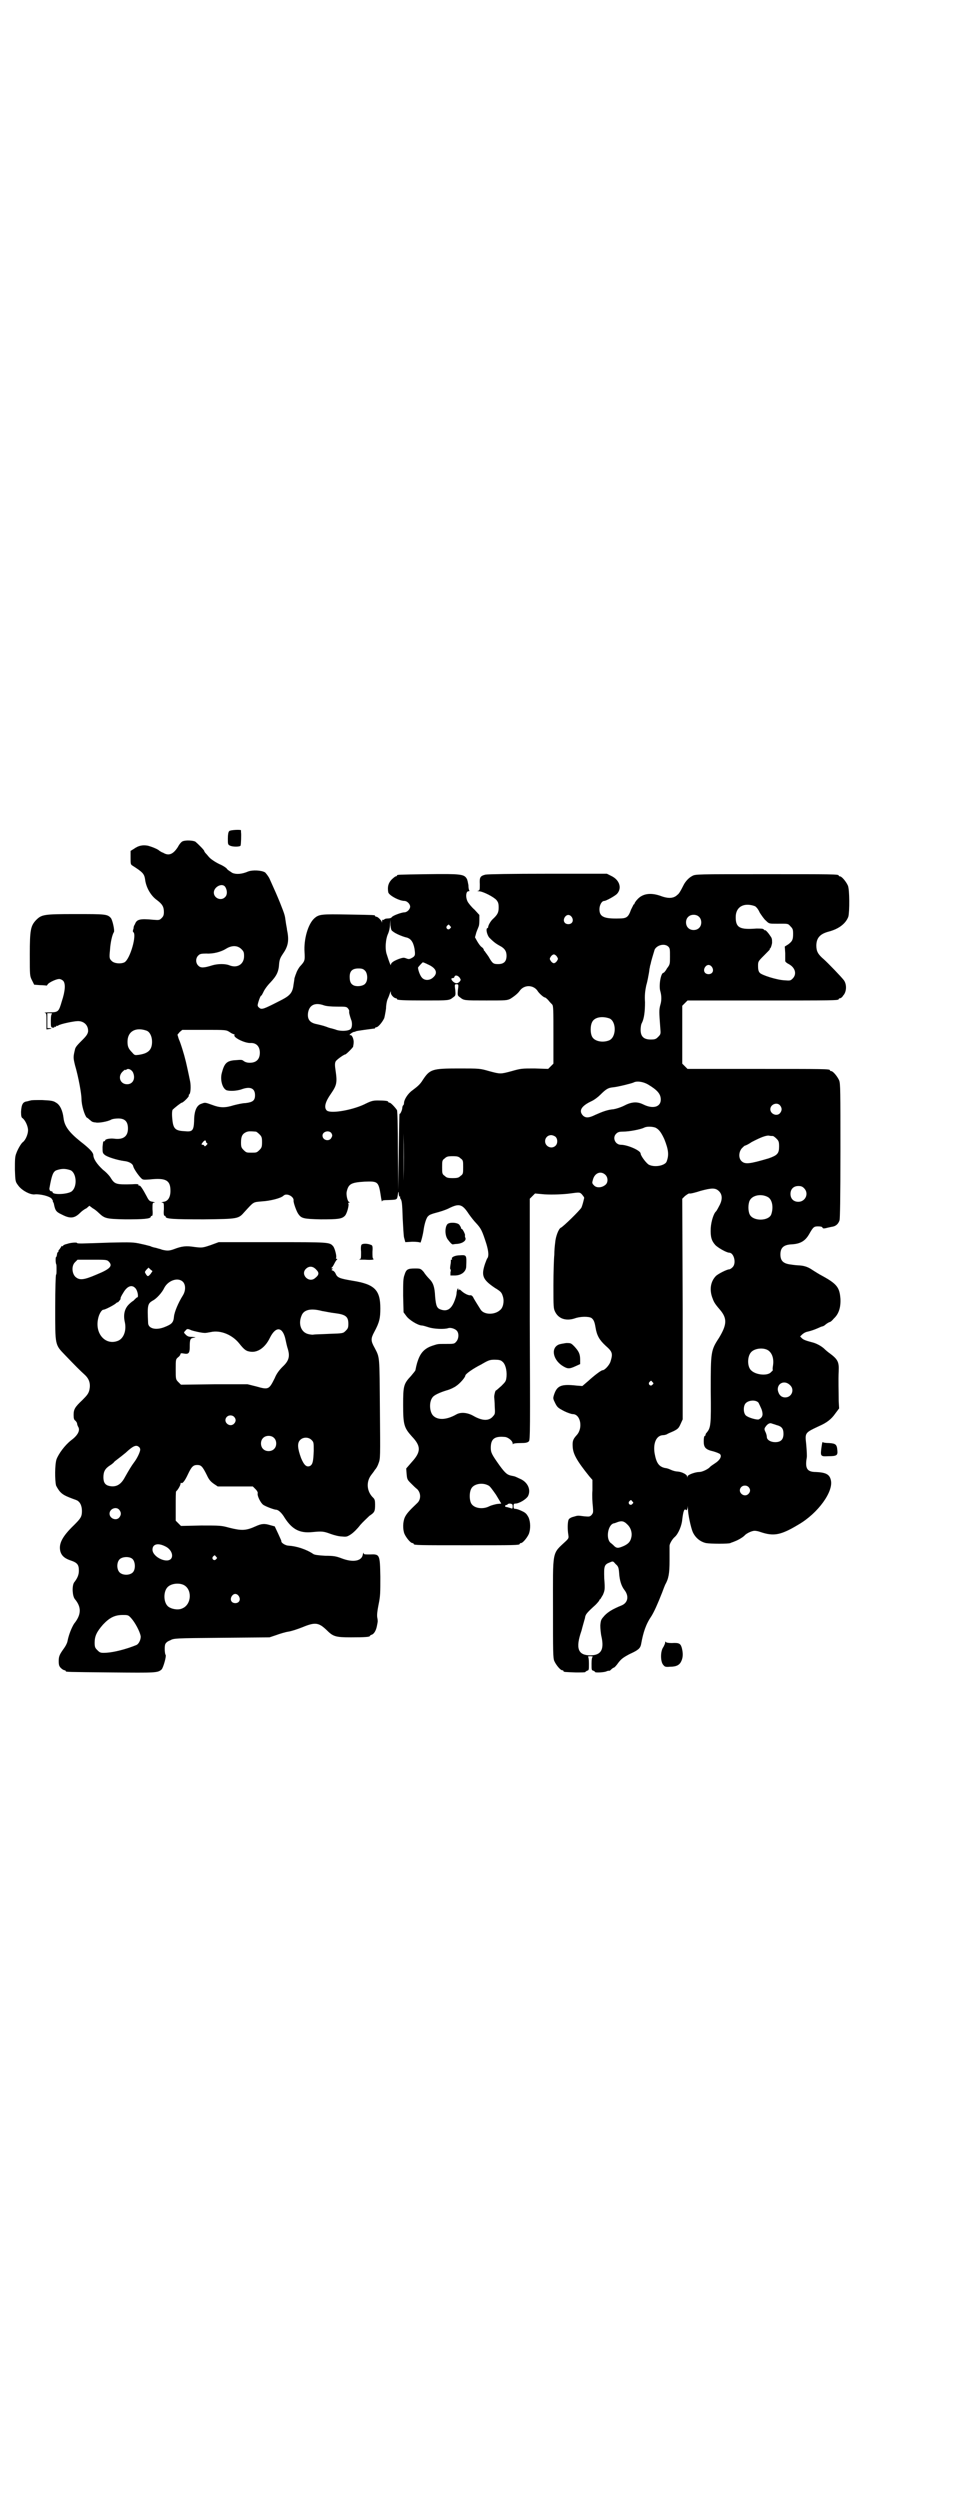 <?xml version="1.0" standalone="no"?>
<!DOCTYPE svg PUBLIC "-//W3C//DTD SVG 20010904//EN"
 "http://www.w3.org/TR/2001/REC-SVG-20010904/DTD/svg10.dtd">
<svg version="1.0" xmlns="http://www.w3.org/2000/svg"
 width="1100pt" height="2850pt" viewBox="0 0 1100 2850"
 preserveAspectRatio="xMidYMid meet">
<g transform="translate(0,2850) scale(0.5,-0.5)"
fill="#000000" stroke="none">
<path d="M523 3805 c-2 -2 -3 -8 -3 -17 0 -12 0 -14 5 -16 6 -3 22 -3 24 0 1
2 2 26 1 31 0 1 0 3 0 4 0 2 -25 1 -27 -2z"/>
<path d="M417 3782 c-3 -1 -8 -7 -11 -13 -11 -17 -21 -21 -34 -13 -4 1 -7 4
-8 4 -3 4 -19 10 -27 12 -12 2 -21 0 -31 -7 l-8 -5 0 -16 c0 -14 0 -15 5 -18
22 -14 26 -18 28 -30 2 -19 13 -38 27 -48 12 -9 16 -15 16 -27 0 -7 -1 -10 -5
-14 -5 -5 -6 -5 -19 -4 -31 3 -38 1 -42 -10 -2 -3 -3 -6 -3 -7 0 -1 0 -3 -1
-5 -1 -3 -1 -5 0 -6 9 -5 -7 -62 -20 -69 -8 -4 -23 -3 -29 3 -5 5 -6 6 -4 25
1 17 5 35 9 41 2 3 -3 27 -7 32 -8 9 -13 9 -81 9 -73 0 -77 -1 -90 -14 -12
-13 -14 -22 -14 -78 0 -49 0 -49 5 -59 l5 -10 13 -1 c8 0 14 -1 15 -1 0 -1 2
1 3 3 4 5 20 12 26 12 3 0 7 -2 9 -4 6 -6 5 -23 -3 -47 -7 -24 -8 -25 -28 -25
-9 0 -14 -1 -11 -1 4 -1 4 -2 4 -20 l0 -18 7 1 c6 1 6 1 1 2 l-6 0 0 17 0 17
7 0 c3 0 5 -1 4 -1 -2 -1 -3 -6 -3 -16 0 -13 0 -15 4 -16 2 0 4 0 4 1 0 1 1 2
2 1 1 -1 2 0 2 1 0 2 1 2 1 1 1 0 3 0 4 1 3 3 35 10 45 10 14 0 24 -10 23 -24
-1 -5 -3 -9 -12 -18 -12 -12 -17 -17 -18 -23 -4 -17 -4 -18 0 -35 8 -27 15
-66 15 -78 0 -14 7 -37 12 -42 3 -1 6 -5 8 -6 2 -2 5 -4 6 -4 0 0 3 -1 6 -1 6
-2 28 2 35 6 3 2 11 3 17 3 15 0 22 -7 22 -23 0 -18 -11 -26 -32 -23 -9 1 -20
-1 -20 -4 0 -1 -1 -2 -3 -2 -2 0 -2 -4 -3 -13 0 -12 0 -14 5 -18 6 -5 29 -12
44 -14 11 -1 20 -6 21 -12 1 -5 11 -20 18 -27 4 -4 5 -4 20 -3 37 4 47 -2 47
-26 0 -15 -6 -24 -16 -25 -4 -1 -6 -2 -3 -2 4 0 4 -1 4 -15 -1 -11 0 -15 2
-15 1 0 2 -1 2 -2 0 -5 18 -6 87 -6 79 1 79 1 93 17 22 24 19 22 40 24 18 1
43 7 49 13 7 7 24 -2 23 -11 -1 -4 7 -26 11 -31 7 -10 12 -11 51 -12 40 0 48
1 55 8 5 5 10 25 8 28 -1 1 0 2 1 2 3 0 3 0 0 2 -3 2 -6 15 -5 22 4 19 10 22
41 24 32 1 32 1 38 -39 1 -5 2 -8 2 -6 0 2 2 3 14 3 21 1 20 0 22 13 1 7 2 7
2 2 0 -4 1 -7 2 -7 2 0 2 -1 1 -1 0 -1 0 -3 1 -4 3 -4 4 -10 5 -45 1 -18 2
-38 3 -43 l3 -11 16 1 c10 0 17 -1 18 -2 1 -3 7 21 8 31 2 12 6 27 11 30 1 2
9 5 17 7 8 2 21 6 29 10 24 12 31 10 46 -13 5 -7 12 -16 16 -20 12 -13 14 -17
24 -48 5 -17 6 -28 2 -33 -1 -1 -3 -7 -5 -12 -9 -27 -6 -36 22 -55 15 -9 16
-11 19 -21 3 -11 0 -25 -7 -30 -12 -11 -36 -11 -44 1 -5 8 -12 19 -16 26 -2 5
-5 7 -7 7 -4 -1 -13 3 -20 9 -4 4 -6 5 -7 3 0 -1 -1 -1 -1 1 0 6 -3 1 -4 -7 0
-6 -3 -15 -6 -22 -7 -16 -16 -21 -29 -17 -10 3 -12 8 -14 30 -1 21 -4 31 -13
40 -4 4 -10 11 -13 16 -7 8 -8 8 -20 8 -17 0 -20 -2 -24 -15 -3 -8 -3 -17 -3
-47 l1 -38 6 -8 c6 -9 27 -22 36 -22 2 0 9 -2 15 -4 12 -4 36 -5 45 -2 6 2 18
-2 21 -8 4 -7 2 -18 -3 -23 -4 -5 -6 -5 -23 -5 -21 0 -18 0 -31 -4 -18 -6 -27
-16 -33 -33 -4 -11 -5 -19 -6 -23 0 -1 -5 -7 -10 -13 -17 -18 -18 -23 -18 -66
0 -45 2 -52 20 -72 21 -22 21 -35 0 -58 l-13 -15 1 -13 c1 -12 2 -13 10 -21 5
-5 11 -11 14 -13 9 -9 9 -24 0 -32 -19 -18 -24 -24 -28 -32 -5 -11 -5 -28 -1
-38 4 -9 14 -21 18 -21 2 0 3 -1 3 -2 0 -3 12 -3 121 -3 109 0 121 0 121 3 0
1 1 2 3 2 4 0 14 12 18 21 4 11 4 27 -1 38 -4 7 -6 10 -15 14 -6 3 -12 5 -15
5 -3 0 -4 1 -4 6 0 5 1 6 4 6 9 0 25 10 29 17 7 14 0 30 -15 38 -13 6 -14 7
-20 8 -12 2 -16 5 -30 24 -17 24 -20 29 -20 40 0 20 8 27 31 25 8 0 19 -9 19
-15 0 -2 1 -3 1 -1 1 1 6 2 17 2 12 0 16 1 19 4 3 3 3 25 2 278 l0 275 6 6 6
6 22 -2 c19 -1 43 0 58 2 22 3 22 3 27 -2 3 -4 6 -7 5 -9 -2 -9 -4 -16 -6 -21
-4 -7 -42 -44 -47 -46 -5 -2 -12 -20 -13 -34 -1 -7 -2 -19 -2 -28 -1 -9 -2
-40 -2 -69 0 -50 0 -53 4 -61 8 -16 25 -21 44 -15 13 5 33 5 39 1 5 -4 7 -9 9
-21 3 -19 9 -29 23 -42 16 -14 17 -18 11 -37 -3 -8 -13 -19 -18 -19 -3 0 -19
-12 -32 -24 l-14 -12 -13 1 c-36 4 -45 0 -52 -22 -2 -7 -2 -8 3 -18 5 -10 7
-11 20 -18 8 -4 17 -7 20 -7 18 0 24 -32 9 -48 -8 -9 -10 -13 -9 -27 1 -16 9
-31 38 -67 l7 -8 0 -24 c-1 -12 0 -29 1 -37 1 -13 1 -14 -3 -19 -4 -4 -5 -4
-17 -3 -15 2 -14 2 -24 -1 -5 -1 -10 -4 -11 -6 -3 -5 -3 -24 -1 -35 1 -7 1 -8
-5 -14 -33 -31 -30 -18 -30 -155 0 -97 0 -112 3 -119 4 -9 14 -21 18 -21 2 0
3 -1 3 -2 0 -2 2 -2 28 -3 12 0 22 0 22 1 0 1 2 2 4 3 4 1 4 2 4 16 0 10 -1
15 -2 16 -2 0 1 1 5 1 4 0 7 -1 6 -1 -2 -1 -3 -6 -3 -16 0 -14 0 -15 4 -16 2
-1 4 -2 4 -3 0 -2 23 -1 27 2 3 1 5 1 5 1 1 -1 3 1 5 3 2 2 5 4 6 4 1 0 6 5
10 11 7 9 11 12 26 20 20 9 24 13 26 22 5 28 11 46 24 65 6 10 13 25 24 53 3
8 6 16 7 18 8 14 10 26 10 55 0 16 0 31 0 34 0 4 6 15 12 20 8 7 16 26 17 40
2 16 4 25 8 22 2 -2 3 -1 4 4 0 6 0 6 1 -2 0 -13 7 -44 11 -53 6 -13 17 -22
30 -25 11 -2 52 -2 56 0 1 1 6 2 10 4 8 3 18 9 22 13 4 5 17 11 23 11 3 0 9
-1 14 -3 30 -10 46 -7 86 17 45 26 81 76 74 102 -3 13 -12 17 -34 18 -20 0
-25 8 -21 32 1 4 0 17 -1 30 -3 28 -4 27 30 43 16 7 27 15 36 28 l9 12 -1 17
c0 22 -1 47 0 68 1 21 -2 27 -21 41 -3 2 -9 7 -13 11 -7 6 -17 11 -24 13 -15
4 -22 6 -26 10 l-4 4 4 4 c3 3 8 6 13 7 9 2 17 5 26 9 4 2 7 3 8 3 1 0 5 2 8
5 4 3 8 5 9 5 1 0 5 3 9 8 11 10 16 25 15 45 -2 26 -8 34 -43 53 -6 3 -15 9
-20 12 -10 7 -18 10 -30 11 -4 0 -14 1 -20 2 -17 2 -24 8 -24 23 0 15 7 22 25
23 21 1 32 8 41 24 9 16 11 17 20 17 6 0 10 -1 10 -3 1 -2 3 -2 8 -1 3 1 9 2
13 3 9 1 15 6 18 15 1 5 2 47 2 159 0 135 0 153 -3 160 -4 9 -14 21 -18 21 -2
0 -3 1 -3 2 0 3 -14 3 -168 3 l-157 0 -6 6 -6 6 0 66 0 66 6 6 6 6 167 0 c164
0 178 0 178 3 0 1 1 2 3 2 1 0 5 2 7 6 8 8 9 25 2 35 -6 8 -36 39 -46 48 -13
11 -17 18 -17 31 0 18 9 27 28 32 23 6 39 18 45 34 3 11 3 62 -1 71 -4 9 -14
21 -18 21 -2 0 -3 1 -3 2 0 3 -14 3 -169 3 -154 0 -158 0 -165 -4 -8 -4 -15
-12 -19 -19 -9 -18 -12 -22 -15 -24 -9 -9 -22 -9 -40 -2 -21 7 -39 5 -51 -8
-4 -4 -7 -9 -7 -10 0 -1 -1 -2 -2 -2 0 0 -3 -6 -6 -12 -6 -17 -10 -20 -27 -20
-35 -1 -45 4 -45 21 0 9 5 19 11 19 4 0 24 11 29 16 12 13 6 32 -13 41 l-10 5
-134 0 c-84 0 -137 -1 -143 -2 -12 -3 -14 -6 -13 -22 0 -12 0 -14 -4 -15 -2 0
-2 -1 2 -1 9 0 34 -13 40 -20 4 -5 5 -8 5 -17 0 -11 -2 -16 -14 -27 -5 -5 -10
-14 -10 -18 0 -1 -1 -2 -2 -2 -4 -2 0 -18 6 -23 10 -10 15 -13 22 -17 12 -6
16 -13 16 -23 0 -13 -6 -19 -19 -19 -11 0 -13 1 -22 17 -4 6 -9 12 -9 13 -1 0
-2 1 -2 3 0 1 -2 4 -5 6 -3 2 -7 8 -10 13 l-5 9 3 11 c2 6 5 12 5 13 1 1 2 7
2 14 l0 13 -11 12 c-7 6 -13 14 -15 17 -6 10 -5 25 1 25 2 0 3 1 2 2 -1 1 -2
6 -2 12 -1 5 -2 12 -4 15 -6 10 -14 11 -89 10 -68 -1 -70 -1 -70 -3 0 -1 -1
-2 -3 -2 -1 0 -6 -4 -10 -8 -7 -8 -9 -16 -7 -28 1 -7 25 -20 37 -20 6 0 13 -7
13 -13 0 -6 -7 -13 -13 -13 -6 0 -26 -7 -29 -11 -1 -2 -5 -3 -9 -3 -4 0 -7 -1
-8 -2 -1 -1 -2 -2 -3 -1 -1 1 -2 -1 -2 -3 0 -4 -1 -4 -1 -1 -2 4 -9 11 -12 11
-2 0 -3 1 -3 2 0 2 -2 2 -61 3 -61 1 -67 1 -78 -9 -14 -13 -24 -47 -22 -77 1
-19 1 -20 -11 -33 -3 -4 -7 -11 -8 -15 -2 -4 -3 -9 -4 -11 0 -2 -1 -8 -2 -14
-2 -18 -7 -25 -26 -35 -43 -22 -47 -24 -53 -18 -2 1 -3 4 -3 5 0 4 6 22 8 22
1 0 3 4 5 8 2 5 9 15 16 22 14 15 19 24 20 43 1 10 3 14 9 23 12 17 14 31 9
54 0 3 -2 11 -3 19 -2 15 -2 15 -13 43 -7 17 -10 24 -24 55 -3 6 -8 12 -10 14
-8 5 -29 6 -39 2 -14 -6 -27 -7 -36 -3 -4 3 -10 6 -12 9 -1 2 -7 6 -13 9 -12
5 -25 14 -28 18 -2 2 -4 5 -7 8 -2 2 -4 5 -4 6 0 2 -14 16 -20 21 -5 3 -22 4
-29 1z m97 -104 c5 -8 5 -18 0 -23 -9 -10 -26 -3 -26 10 0 13 19 23 26 13z
m1209 -44 c3 -2 7 -6 11 -15 4 -6 10 -15 14 -18 7 -7 7 -7 25 -7 25 0 25 1 31
-6 5 -5 6 -7 6 -17 0 -14 -2 -17 -11 -24 l-8 -5 1 -15 c0 -9 0 -17 0 -18 0 -2
4 -5 8 -7 15 -8 19 -23 9 -33 -5 -5 -6 -5 -19 -4 -18 1 -52 12 -56 17 -3 3 -4
8 -4 15 0 11 0 11 14 25 8 8 14 14 13 14 -1 0 -1 1 1 2 1 1 3 6 4 12 0 8 0 11
-4 16 -5 8 -12 15 -12 13 0 -1 -1 0 -3 2 -2 2 -6 2 -17 2 -38 -3 -47 2 -47 26
0 24 19 34 44 25z m-418 -25 c5 -8 1 -16 -8 -16 -9 0 -13 8 -8 16 2 3 5 5 8 5
3 0 6 -2 8 -5z m290 1 c7 -6 7 -19 1 -25 -6 -7 -19 -7 -25 -1 -7 6 -7 19 -1
25 6 7 19 7 25 1z m-699 -33 c5 -5 22 -12 30 -14 11 -2 17 -10 20 -26 2 -15 2
-17 -8 -22 -4 -2 -6 -2 -11 0 -5 2 -7 2 -16 -1 -13 -5 -19 -9 -19 -14 0 -3 -4
7 -9 23 -5 13 -3 37 3 49 2 5 4 13 4 20 l1 11 0 -12 c1 -8 2 -13 5 -14z m131
12 c3 -3 3 -3 0 -6 -4 -5 -11 1 -7 6 4 4 4 4 7 0z m498 -47 c4 -4 4 -6 4 -23
0 -17 0 -18 -7 -27 -3 -6 -7 -10 -8 -10 -6 0 -11 -30 -7 -42 3 -11 3 -21 0
-31 -3 -11 -3 -15 0 -54 1 -12 1 -13 -5 -19 -5 -5 -7 -6 -17 -6 -16 0 -23 7
-23 22 0 6 1 13 3 16 5 10 7 26 7 47 -1 15 0 25 3 39 3 10 5 23 6 28 1 5 1 10
2 12 0 2 1 6 2 9 1 6 6 22 9 32 5 10 22 15 31 7z m-974 -6 c5 -5 6 -7 6 -16 0
-18 -15 -28 -33 -21 -9 4 -27 4 -40 0 -19 -6 -26 -6 -31 -1 -7 6 -7 18 0 24 3
3 6 4 18 4 16 -1 34 4 45 11 13 8 26 8 35 -1z m720 -17 c3 -5 3 -5 0 -10 -2
-3 -5 -5 -7 -5 -2 0 -5 2 -7 5 -3 5 -3 5 0 10 2 3 5 5 7 5 2 0 5 -2 7 -5z
m-294 -18 c18 -8 23 -19 12 -29 -8 -8 -20 -8 -26 -1 -4 4 -9 17 -9 23 0 1 10
12 11 12 1 0 6 -2 12 -5z m648 -6 c5 -8 1 -16 -8 -16 -9 0 -13 8 -8 16 2 3 5
5 8 5 3 0 6 -2 8 -5z m-792 -8 c6 -6 7 -22 1 -29 -4 -6 -18 -8 -26 -5 -7 3
-10 8 -10 20 0 13 6 19 20 19 8 0 11 -1 15 -5z m216 -16 c3 -5 3 -5 0 -9 -5
-5 -9 -5 -15 0 -5 5 -5 8 -1 8 2 0 4 1 4 3 2 5 8 3 12 -2z m-4 -28 c-1 -12 -1
-13 5 -17 9 -7 8 -7 60 -7 45 0 47 0 55 4 8 5 17 12 21 18 10 14 30 14 40 1 4
-7 15 -16 17 -16 2 0 5 -3 8 -6 3 -4 7 -8 9 -10 3 -3 3 -13 3 -69 l0 -66 -6
-6 -6 -6 -31 1 c-29 0 -31 0 -52 -6 -26 -7 -26 -7 -52 0 -21 6 -21 6 -70 6
-60 0 -65 -2 -81 -26 -6 -10 -12 -15 -24 -24 -10 -7 -19 -21 -19 -29 0 -2 -1
-5 -2 -5 -1 -1 -2 -4 -2 -7 -1 -7 -6 -15 -6 -12 -1 1 -1 -38 -2 -86 l-1 -88
-1 89 c0 60 -1 90 -2 93 -4 6 -14 17 -17 17 -2 0 -3 1 -3 2 0 2 -8 3 -24 3
-11 0 -15 -1 -31 -9 -30 -14 -80 -22 -86 -13 -6 7 -2 20 10 37 13 19 15 25 11
52 -2 13 -2 18 0 22 2 4 19 16 22 16 2 0 18 16 18 18 0 2 1 5 1 8 1 7 -3 18
-7 18 -3 0 -3 0 0 3 2 2 5 3 6 4 2 0 5 1 7 2 3 1 33 5 41 6 1 0 2 0 2 1 0 1 1
2 3 2 4 0 14 12 18 21 1 4 3 14 4 22 0 8 2 18 4 22 2 4 4 10 5 13 2 5 2 5 2 0
0 -4 7 -12 12 -12 1 0 2 -1 2 -2 0 -2 11 -3 63 -3 57 0 56 0 65 7 6 4 6 5 5
17 -2 13 -1 13 3 13 4 0 5 0 3 -13z m-306 -35 c5 -2 17 -3 30 -3 19 0 22 0 25
-4 2 -2 3 -5 3 -6 -1 -3 1 -10 4 -19 3 -6 3 -17 0 -21 -3 -6 -25 -7 -36 -2 -4
1 -7 2 -7 2 0 0 -6 1 -13 4 -8 3 -18 5 -22 6 -16 3 -22 11 -20 26 3 18 16 24
36 17z m652 -30 c16 -7 16 -43 -1 -50 -15 -6 -34 -2 -39 9 -4 8 -4 24 0 32 5
12 23 15 40 9z m-1056 -28 c7 -3 12 -13 12 -25 0 -19 -9 -27 -31 -30 -8 -1 -9
-1 -14 5 -9 9 -11 14 -11 25 0 24 19 34 44 25z m189 -3 c4 -3 9 -5 10 -5 1 0
2 -1 1 -2 -3 -5 22 -18 36 -18 14 1 22 -8 22 -22 0 -15 -8 -23 -23 -23 -7 0
-11 2 -14 4 -3 3 -6 3 -17 2 -22 -1 -27 -7 -33 -30 -4 -16 2 -36 12 -39 9 -2
22 -1 32 2 21 8 32 3 32 -13 0 -12 -5 -16 -22 -18 -7 0 -19 -3 -27 -5 -19 -6
-31 -6 -49 1 -14 5 -16 6 -23 3 -12 -3 -18 -16 -18 -40 -1 -22 -4 -25 -22 -23
-22 1 -26 6 -28 30 -1 12 0 17 1 19 4 4 19 16 21 16 3 0 17 14 16 16 -1 1 0 2
1 3 3 2 4 18 2 29 -4 20 -10 47 -11 50 -2 9 -11 39 -15 47 l-3 10 5 6 6 5 50
0 c50 0 50 0 58 -5z m-221 -91 c7 -14 1 -28 -13 -28 -16 0 -22 18 -10 29 3 3
6 5 6 4 0 -1 1 -1 2 0 4 4 11 1 15 -5z m1175 -28 c22 -13 30 -22 30 -35 0 -17
-18 -22 -40 -11 -14 7 -27 6 -44 -3 -8 -4 -18 -7 -24 -8 -13 -1 -24 -5 -42
-13 -14 -7 -21 -7 -27 -2 -11 11 -5 22 18 33 7 3 16 10 21 15 13 13 18 16 29
17 11 1 43 9 47 11 7 4 21 2 32 -4z m302 -48 c5 -6 5 -12 0 -18 -7 -8 -22 -2
-22 9 0 11 15 17 22 9z m-859 -172 c0 -29 0 -4 0 55 0 59 0 83 0 53 1 -30 1
-78 0 -108z m575 121 c8 -4 13 -11 20 -26 10 -25 11 -37 5 -52 -4 -8 -25 -13
-39 -7 -6 2 -20 21 -20 26 0 7 -30 20 -45 20 -13 0 -20 16 -11 25 4 4 7 5 16
5 14 0 40 5 48 9 5 3 18 3 26 0z m-912 -9 c1 0 5 -3 8 -6 5 -5 6 -7 6 -18 0
-11 -1 -13 -6 -18 -6 -6 -7 -6 -18 -6 -11 0 -12 0 -18 6 -5 5 -6 7 -6 17 0 14
3 20 12 24 5 2 8 2 22 1z m172 -3 c3 -5 3 -7 -1 -13 -6 -7 -19 -3 -19 7 0 9
14 13 20 6z m512 -9 c5 -5 5 -15 0 -20 -9 -9 -24 -2 -24 10 0 8 6 14 14 14 3
0 8 -2 10 -4z m496 2 c1 0 5 -3 8 -6 5 -5 6 -7 6 -18 0 -16 -4 -20 -24 -27
-44 -13 -54 -14 -62 -6 -7 7 -6 21 1 29 3 3 6 6 7 6 1 0 8 3 15 8 21 11 32 15
39 15 4 -1 8 -1 10 -1z m-1294 -13 c0 -1 1 -3 2 -3 2 -1 2 -2 -1 -5 -3 -3 -4
-3 -5 -1 0 1 -2 2 -3 2 -4 0 -4 1 0 6 4 5 7 5 7 1z m581 -38 c6 -4 6 -6 6 -20
0 -14 0 -16 -6 -20 -4 -4 -7 -5 -18 -5 -11 0 -14 1 -18 5 -6 4 -6 6 -6 20 0
14 0 16 6 20 4 4 7 5 18 5 11 0 14 -1 18 -5z m330 -37 c7 -6 7 -18 1 -23 -8
-7 -20 -8 -26 -2 -5 5 -5 6 -3 13 4 16 18 21 28 12z m454 -31 c12 -12 3 -31
-13 -31 -11 0 -18 7 -18 18 0 11 7 18 18 18 6 0 9 -1 13 -5z m-194 -7 c8 -8 8
-20 0 -34 -3 -6 -6 -11 -7 -12 -5 -4 -11 -22 -12 -38 -1 -20 2 -29 10 -38 5
-6 26 -18 32 -18 11 0 17 -24 8 -33 -3 -3 -6 -5 -8 -5 -5 0 -27 -11 -31 -16
-11 -12 -14 -29 -8 -47 4 -11 5 -14 18 -29 17 -20 16 -34 -2 -64 -19 -29 -19
-32 -19 -121 1 -78 0 -84 -9 -95 -2 -2 -3 -4 -3 -6 0 -1 -1 -2 -2 -2 -1 0 -2
-5 -2 -12 0 -14 4 -19 22 -23 7 -2 14 -5 15 -6 5 -5 0 -14 -11 -21 -6 -4 -12
-8 -13 -10 -6 -5 -17 -10 -23 -10 -9 0 -26 -6 -27 -10 0 -3 -1 -3 -1 0 0 4
-11 10 -21 11 -5 0 -12 2 -16 4 -4 2 -10 4 -13 4 -14 3 -20 11 -24 33 -4 24 4
42 20 42 2 0 6 1 8 2 1 1 8 4 15 7 10 5 12 7 16 16 l5 11 0 251 -1 252 6 6 c4
3 8 6 10 6 2 -1 14 2 26 6 26 7 34 7 42 -1z m111 -13 c10 -5 14 -23 8 -40 -6
-15 -41 -16 -49 0 -4 8 -4 24 0 32 6 12 26 16 41 8z m-2 -348 c11 -5 17 -19
14 -37 -1 -5 -1 -10 0 -10 0 0 -2 -2 -5 -5 -8 -8 -33 -6 -44 4 -10 8 -10 32
-1 42 7 8 24 11 36 6z m-604 -27 c7 -5 11 -19 10 -34 -1 -11 -2 -12 -12 -22
-6 -5 -11 -10 -12 -10 -2 0 -5 -14 -4 -17 0 -1 1 -10 1 -19 1 -15 1 -18 -3
-22 -9 -12 -24 -12 -44 -1 -15 9 -31 10 -41 4 -23 -13 -43 -13 -53 -2 -8 9 -9
31 -1 41 3 5 16 11 32 16 8 2 18 7 22 10 9 6 21 20 21 24 0 3 16 15 36 25 17
10 20 11 31 11 9 0 14 -1 17 -4z m343 -47 c3 -3 3 -3 0 -6 -4 -5 -11 1 -7 6 4
4 4 4 7 0z m314 -7 c11 -10 4 -28 -11 -28 -9 0 -15 6 -17 17 -1 16 16 23 28
11z m-72 -40 c1 -2 4 -8 7 -15 4 -12 3 -18 -6 -23 -4 -2 -25 4 -30 9 -6 6 -6
22 0 28 7 7 23 8 29 1z m41 -51 c12 -3 16 -8 16 -20 0 -13 -6 -19 -19 -19 -10
0 -19 5 -19 12 0 2 -1 7 -3 11 -3 6 -3 8 0 12 4 6 9 9 13 8 2 -1 7 -2 12 -4z
m-657 -138 c3 -1 10 -11 17 -21 l12 -20 -10 -1 c-5 -1 -13 -3 -17 -5 -15 -8
-36 -5 -42 7 -4 8 -4 24 0 32 5 12 26 16 40 8z m593 -3 c5 -5 5 -11 0 -16 -10
-10 -27 5 -16 16 4 4 12 4 16 0z m-265 -33 c3 -3 3 -3 0 -6 -4 -5 -11 1 -7 6
4 4 4 4 7 0z m-273 -12 c0 -4 -1 -5 -3 -4 -2 1 -7 2 -10 3 -3 0 -5 1 -4 3 0 1
2 2 3 2 1 -1 2 0 2 1 0 1 3 2 6 2 5 -1 6 -1 6 -7z m261 -40 c8 -7 12 -18 10
-29 -2 -10 -6 -15 -16 -20 -13 -6 -17 -6 -22 -2 -2 2 -6 6 -9 8 -12 9 -7 42 7
45 2 0 6 2 9 3 9 3 14 2 21 -5z m-26 -91 c6 -5 7 -8 8 -21 1 -16 5 -29 12 -38
11 -14 8 -29 -6 -35 -22 -9 -31 -15 -39 -23 -8 -9 -9 -10 -10 -23 0 -7 1 -19
3 -27 6 -29 -2 -41 -26 -41 -28 0 -34 16 -20 56 3 12 7 25 8 29 1 8 3 11 24
30 5 5 9 10 9 11 0 1 1 2 2 2 0 0 3 5 6 10 4 10 5 11 3 37 -1 29 0 32 13 37 7
3 7 3 13 -4z"/>
<path d="M70 3191 c-1 0 -4 -1 -8 -2 -10 -1 -13 -7 -14 -24 0 -9 1 -13 3 -14
6 -4 13 -18 13 -28 0 -9 -6 -23 -12 -27 -4 -3 -12 -17 -15 -26 -3 -7 -3 -16
-3 -37 1 -26 1 -27 7 -35 8 -12 29 -23 39 -21 11 1 33 -4 38 -10 2 -3 3 -5 3
-5 -1 0 -1 -1 0 -2 1 -2 2 -4 2 -5 3 -15 5 -18 18 -24 19 -10 29 -9 42 4 3 3
9 8 14 10 l7 6 8 -6 c4 -2 10 -7 13 -10 14 -13 16 -14 61 -15 40 0 58 1 58 6
0 1 1 2 3 2 1 0 2 4 1 15 0 14 0 15 4 15 3 0 1 1 -3 2 -7 1 -9 2 -14 12 -9 17
-15 26 -17 25 -1 -1 -2 0 -2 1 1 2 -2 3 -14 2 -37 -1 -40 0 -49 14 -2 4 -10
13 -18 19 -14 13 -22 25 -22 34 -1 6 -8 14 -30 31 -26 21 -36 35 -38 53 -2 17
-8 30 -17 35 -6 4 -10 5 -32 6 -14 0 -25 0 -26 -1z m91 -159 c13 -6 16 -35 4
-47 -7 -8 -45 -10 -45 -3 0 1 -1 2 -3 2 -3 0 -5 4 -4 8 5 28 8 37 16 40 12 4
20 4 32 0z"/>
<path d="M1021 2909 c-6 -7 -6 -26 1 -35 6 -8 10 -12 12 -11 1 0 5 1 9 1 13 1
22 8 19 14 -1 2 -1 4 -1 5 2 1 -5 15 -7 15 -1 0 -2 1 -2 3 0 1 -2 4 -4 7 -5 5
-22 6 -27 1z"/>
<path d="M153 2864 c-5 -1 -9 -3 -9 -4 0 -1 -1 -2 -2 -1 -1 1 -2 0 -2 -1 0 0
-2 -3 -4 -6 -2 -2 -3 -4 -3 -4 1 0 1 -1 0 -2 -2 -1 -3 -4 -3 -7 -1 -3 -1 -5
-2 -5 -1 0 -1 -4 -1 -8 0 -4 1 -8 1 -8 1 0 1 -5 1 -12 0 -7 0 -12 -1 -12 -1 0
-2 -33 -2 -74 0 -89 -1 -85 23 -110 22 -23 35 -36 44 -44 11 -10 14 -21 11
-35 -2 -8 -5 -12 -16 -23 -17 -16 -20 -21 -20 -34 0 -8 1 -11 4 -13 2 -2 4 -5
4 -7 0 -1 1 -5 3 -8 4 -8 -2 -19 -17 -30 -14 -11 -28 -30 -33 -43 -4 -12 -4
-48 -1 -60 2 -4 6 -11 10 -15 6 -6 11 -9 36 -18 8 -3 13 -12 13 -25 0 -13 -3
-17 -18 -32 -27 -26 -36 -43 -31 -61 3 -9 9 -15 24 -20 15 -5 18 -10 18 -23 0
-9 -3 -17 -11 -27 -5 -8 -4 -31 2 -38 15 -18 15 -35 -2 -56 -5 -8 -12 -24 -15
-40 -1 -5 -5 -12 -8 -16 -10 -14 -12 -18 -12 -29 0 -9 1 -12 5 -16 3 -3 7 -5
8 -5 2 0 3 -1 3 -2 0 -2 2 -2 104 -3 103 -1 106 -1 115 7 4 5 11 30 9 33 -2 2
-3 18 -1 24 1 3 5 7 11 9 9 5 9 5 118 6 l109 1 15 5 c8 3 21 7 28 8 7 1 22 6
32 10 29 12 37 11 55 -6 15 -15 20 -17 56 -17 32 0 43 1 43 3 0 1 2 2 4 3 5 1
10 9 12 19 1 5 2 10 2 11 0 1 0 5 -1 9 -1 6 0 15 3 30 4 19 4 27 4 63 -1 51
-1 52 -24 51 -12 0 -14 0 -14 3 0 2 -1 1 -2 -3 -2 -15 -22 -19 -48 -9 -13 5
-19 6 -38 6 -16 1 -24 2 -27 4 -16 11 -39 18 -56 19 -7 0 -17 6 -17 10 1 0 -3
8 -7 17 l-8 17 -11 3 c-13 4 -20 3 -33 -3 -22 -10 -32 -10 -60 -3 -18 5 -21 5
-64 5 l-46 -1 -6 6 -6 6 0 33 c0 18 0 33 1 34 4 3 10 14 10 17 0 2 1 3 2 2 3
-2 9 7 15 20 8 17 12 21 21 21 9 0 12 -3 22 -23 5 -11 9 -15 16 -20 l9 -6 40
0 40 0 6 -6 c4 -4 6 -8 5 -10 -1 -6 7 -22 13 -26 6 -4 25 -11 29 -11 5 0 13
-7 20 -19 17 -26 34 -35 63 -32 21 2 25 2 41 -4 8 -3 20 -6 26 -6 10 -1 12 -1
21 5 6 4 15 13 21 21 6 7 16 16 21 21 12 8 13 10 13 26 0 9 -1 12 -4 15 -15
14 -17 36 -5 52 3 4 7 9 8 11 1 2 3 3 3 4 1 1 4 6 6 12 4 11 4 11 3 124 -1
122 0 116 -12 139 -9 16 -9 21 -1 36 12 22 14 32 14 54 0 42 -13 55 -63 63
-30 5 -35 7 -39 16 -1 3 -4 6 -6 7 -4 1 -4 2 -2 3 3 2 2 2 0 2 -2 0 -2 1 -1 2
1 0 4 5 6 9 2 4 5 9 6 9 1 1 1 2 -1 2 -1 0 -2 1 -1 2 2 3 -3 23 -7 27 -8 9 -9
9 -138 9 l-123 0 -19 -7 c-18 -6 -19 -6 -36 -4 -19 3 -29 2 -47 -5 -11 -4 -16
-4 -28 -1 -1 1 -7 2 -13 4 -6 1 -12 3 -13 4 -1 0 -11 3 -21 5 -17 4 -24 4 -71
3 -29 -1 -57 -2 -63 -2 -7 0 -12 0 -12 1 0 2 -15 1 -23 -2z m95 -40 c10 -10 4
-17 -28 -30 -30 -13 -39 -13 -48 -5 -8 8 -9 25 -1 33 l6 6 33 0 c31 0 34 0 38
-4z m474 -19 c7 -7 6 -12 -3 -19 -14 -12 -34 8 -21 21 7 7 16 7 24 -2z m-378
-9 c-6 -7 -7 -7 -11 -1 -3 5 -3 5 1 10 l5 5 4 -4 5 -4 -4 -6z m74 -19 c6 -7 6
-20 -1 -31 -10 -16 -19 -37 -20 -48 -1 -13 -5 -17 -20 -23 -21 -9 -39 -4 -39
9 -2 41 -1 44 11 51 8 4 21 18 26 29 9 17 32 25 43 13z m-109 -14 c5 -5 8 -21
4 -21 -1 0 -3 -2 -5 -4 -2 -2 -4 -4 -4 -4 -1 0 -6 -4 -10 -8 -10 -10 -13 -24
-9 -41 4 -19 -3 -37 -16 -42 -28 -11 -53 16 -45 51 2 10 8 20 12 20 4 0 23 10
28 14 2 2 4 3 4 3 0 -1 2 0 4 3 2 2 4 5 3 6 0 1 2 6 6 12 9 16 20 20 28 11z
m426 -52 c7 -1 20 -4 30 -5 24 -3 30 -8 30 -24 0 -9 -1 -11 -6 -16 -6 -6 -6
-6 -37 -7 -17 -1 -34 -1 -38 -2 -4 0 -11 1 -15 3 -13 6 -18 23 -11 40 5 14 21
18 47 11z m-298 -44 c6 -2 23 -6 31 -6 2 0 8 1 13 2 22 5 49 -6 65 -26 12 -15
16 -18 28 -19 16 -1 32 11 42 32 14 28 30 25 36 -6 1 -5 3 -14 5 -20 5 -17 2
-27 -12 -40 -8 -8 -14 -16 -18 -26 -13 -26 -14 -27 -42 -19 l-20 5 -76 0 -76
-1 -6 6 c-6 6 -6 7 -6 29 0 23 0 23 6 28 3 2 5 6 5 7 0 2 2 2 8 1 10 -2 13 1
13 14 0 18 1 21 9 22 6 1 6 1 -3 2 -8 0 -11 1 -15 5 -5 5 -5 5 -1 9 4 5 5 5
14 1z m97 -197 c5 -5 5 -11 0 -16 -10 -10 -27 5 -16 16 4 4 12 4 16 0z m91
-48 c7 -6 7 -19 1 -25 -6 -7 -19 -7 -25 -1 -7 6 -7 19 -1 25 6 7 19 7 25 1z
m86 -5 c5 -5 5 -6 5 -25 -1 -23 -2 -30 -8 -34 -8 -4 -14 1 -21 18 -8 22 -9 34
-2 41 7 7 19 7 26 0z m-394 -16 c2 -1 3 -4 3 -6 0 -5 -7 -20 -14 -29 -6 -8
-12 -18 -21 -34 -9 -17 -20 -23 -35 -20 -10 2 -14 8 -14 20 0 13 4 20 15 27 5
3 9 7 9 7 0 1 4 4 8 7 4 3 13 10 19 15 16 15 24 19 30 13z m-45 -143 c5 -6 5
-12 0 -18 -7 -8 -22 -2 -22 9 0 11 15 17 22 9z m106 -84 c12 -6 18 -19 13 -27
-9 -13 -43 3 -43 20 0 13 13 16 30 7z m115 -23 c3 -3 3 -3 0 -6 -4 -5 -11 1
-7 6 4 4 4 4 7 0z m-191 -5 c7 -6 8 -24 1 -31 -7 -7 -23 -7 -30 0 -7 7 -7 23
0 30 6 6 22 7 29 1z m116 -59 c21 -9 20 -45 -2 -54 -10 -5 -28 -1 -34 6 -9 10
-9 32 0 42 7 8 24 11 36 6z m127 -26 c5 -8 1 -16 -8 -16 -9 0 -13 8 -8 16 2 3
5 5 8 5 3 0 6 -2 8 -5z m-245 -51 c8 -9 19 -29 21 -40 1 -7 -4 -19 -11 -21
-22 -9 -50 -16 -66 -17 -15 -1 -16 0 -22 6 -5 5 -6 7 -6 17 0 15 5 25 19 41
15 16 27 22 45 22 12 0 13 0 20 -8z"/>
<path d="M826 2863 c-2 -1 -3 -6 -2 -17 0 -14 0 -16 -3 -17 -4 -1 0 -1 12 -1
15 -1 22 0 19 2 -2 1 -2 6 -2 16 1 13 0 15 -4 16 -7 3 -17 3 -20 1z"/>
<path d="M1049 2838 c-11 0 -21 -5 -17 -9 0 0 0 -1 -2 -1 -1 0 -2 -1 -1 -1 0
-1 0 -6 -1 -11 -1 -6 -1 -10 0 -10 1 0 1 -3 0 -7 l0 -7 10 0 c15 0 26 9 26 21
1 26 1 26 -15 25z"/>
<path d="M1274 2634 c-18 -9 -11 -37 13 -50 9 -5 13 -5 26 1 l11 5 0 10 c0 13
-3 19 -13 30 -8 8 -8 8 -19 8 -6 -1 -14 -2 -18 -4z"/>
<path d="M1875 2402 c-3 -22 -3 -23 15 -22 20 0 22 2 21 13 -1 14 -4 16 -19
17 -7 0 -14 1 -14 2 -1 2 -2 -3 -3 -10z"/>
<path d="M1518 1955 c0 -2 -2 -6 -4 -10 -7 -9 -7 -32 -1 -40 4 -5 5 -6 16 -5
15 0 22 4 26 13 4 9 4 18 1 30 -3 10 -6 12 -23 11 -8 0 -12 1 -13 2 -2 2 -2 2
-2 -1z"/>
</g>
</svg>
